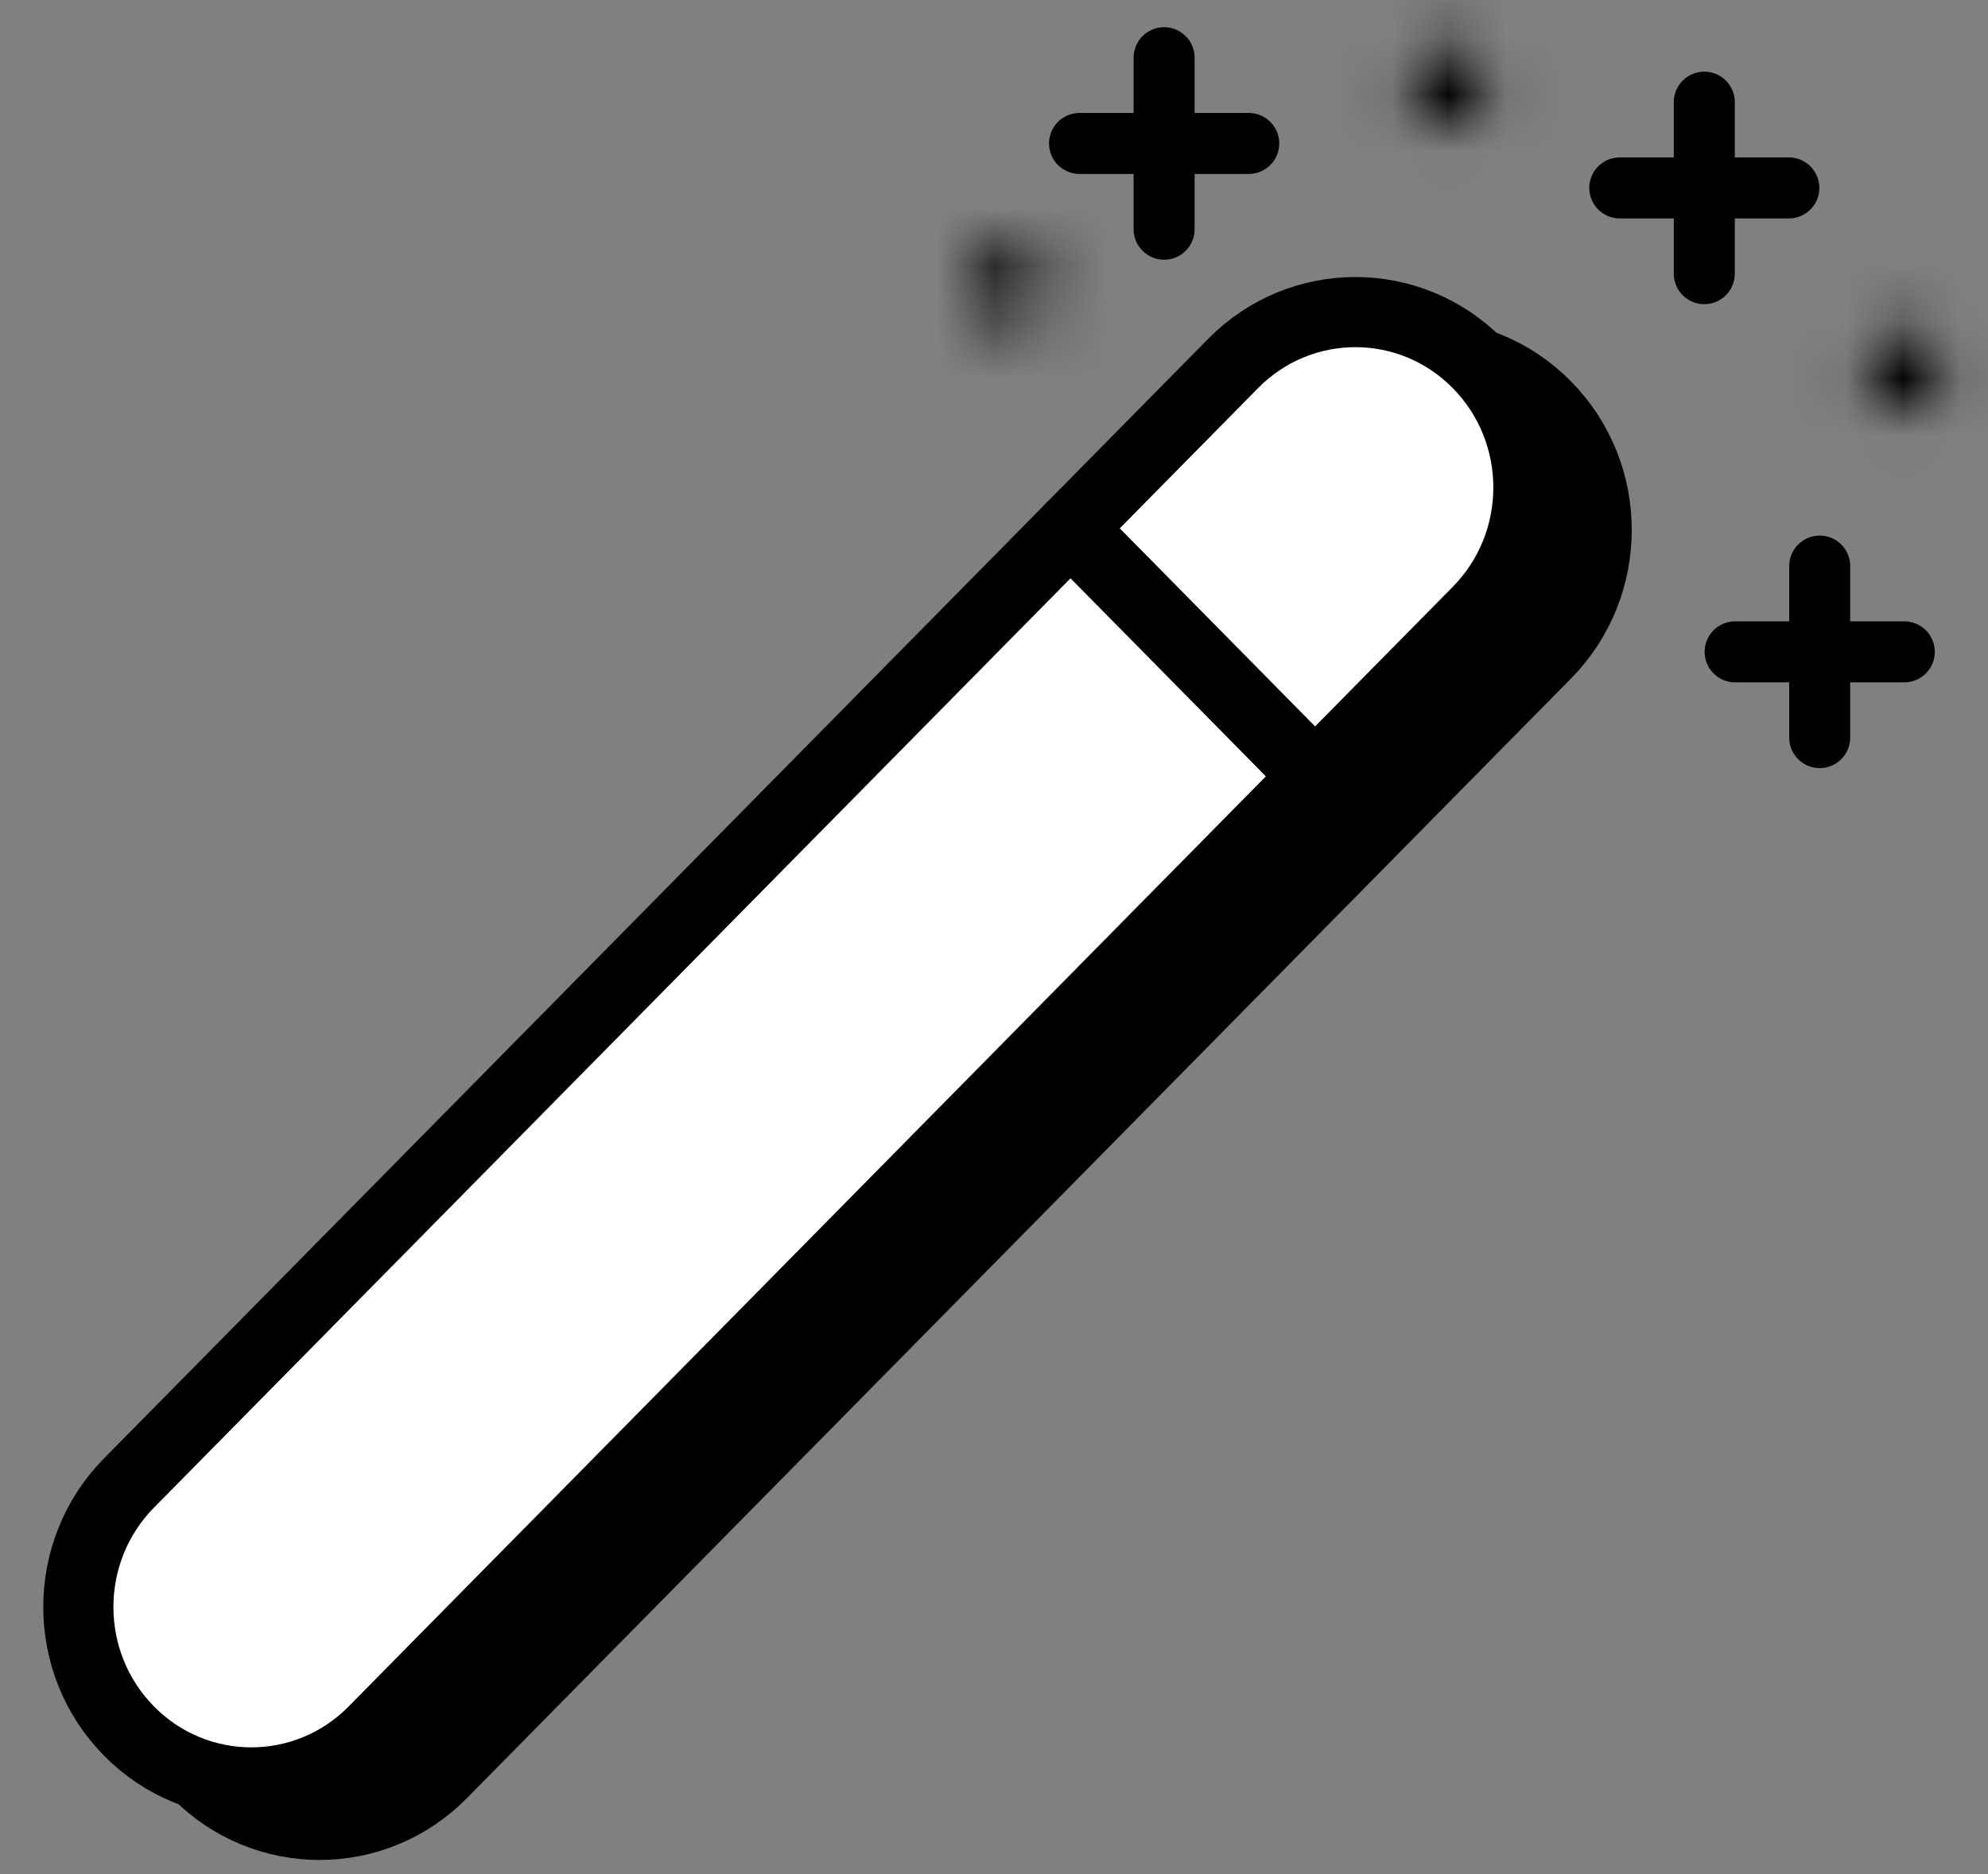 <?xml version="1.0" encoding="UTF-8" standalone="no"?>
<svg width="35px" height="33px" viewBox="0 0 35 33" version="1.1" xmlns="http://www.w3.org/2000/svg" xmlns:xlink="http://www.w3.org/1999/xlink">
    <rect x="0" y="0" width="35" height="33" fill="#808080" stroke="none"/>
    <!-- Generator: sketchtool 40 (33762) - http://www.bohemiancoding.com/sketch -->
    <title>66650296-7E77-44B6-B926-809DB8EDBB72</title>
    <desc>Created with sketchtool.</desc>
    <defs>
        <path d="M1.519,0.663 C1.131,0.663 0.818,0.984 0.818,1.379 C0.818,1.773 1.138,2.094 1.527,2.094 C1.916,2.094 2.233,1.773 2.233,1.379 C2.233,0.984 1.916,0.663 1.527,0.663 L1.519,0.663 L1.519,0.663 Z" id="path-1"></path>
        <path d="M1.488,0.654 C1.099,0.654 0.787,0.974 0.787,1.37 C0.787,1.765 1.106,2.085 1.496,2.085 C1.885,2.085 2.201,1.765 2.201,1.37 C2.201,0.974 1.885,0.654 1.496,0.654 L1.488,0.654 L1.488,0.654 Z" id="path-3"></path>
        <path d="M0.747,0.153 C0.357,0.153 0.046,0.473 0.046,0.869 C0.046,1.263 0.364,1.583 0.754,1.583 C1.144,1.583 1.46,1.263 1.46,0.869 C1.46,0.473 1.144,0.153 0.754,0.153 L0.747,0.153 L0.747,0.153 Z" id="path-5"></path>
    </defs>
    <g id="Styleguide" stroke="none" stroke-width="1" fill="none" fill-rule="evenodd">
        <g transform="translate(-878, -586)" id="effects">
            <g transform="translate(879, 586)">
                <g id="Page-1">
                    <g id="Group-23" transform="translate(0, 0.157)">
                        <path d="M2.473,31.072 C1.284,29.866 1.284,27.91 2.473,26.704 L21.912,6.991 C23.101,5.785 25.029,5.785 26.218,6.991 C27.408,8.197 27.408,10.152 26.218,11.358 L6.78,31.072 C5.591,32.278 3.662,32.278 2.473,31.072" id="Fill-1" fill="#000000"></path>
                        <path d="M2.473,31.072 C1.284,29.866 1.284,27.91 2.473,26.704 L21.912,6.991 C23.101,5.785 25.029,5.785 26.218,6.991 C27.408,8.197 27.408,10.152 26.218,11.358 L6.78,31.072 C5.591,32.278 3.662,32.278 2.473,31.072 L2.473,31.072 Z" id="Stroke-3" stroke="#000000" stroke-width="1.235" stroke-linecap="round" stroke-linejoin="round"></path>
                        <path d="M1.271,30.324 C0.082,29.118 0.082,27.162 1.271,25.956 L20.71,6.243 C21.899,5.037 23.827,5.037 25.016,6.243 C26.206,7.449 26.206,9.404 25.016,10.61 L5.578,30.324 C4.389,31.53 2.46,31.53 1.271,30.324" id="Fill-5" fill="#FFFFFF"></path>
                        <path d="M1.271,30.324 C0.082,29.118 0.082,27.162 1.271,25.956 L20.71,6.243 C21.899,5.037 23.827,5.037 25.016,6.243 C26.206,7.449 26.206,9.404 25.016,10.61 L5.578,30.324 C4.389,31.53 2.46,31.53 1.271,30.324 L1.271,30.324 Z" id="Stroke-7" stroke="#000000" stroke-width="1.235" stroke-linecap="round" stroke-linejoin="round"></path>
                        <path d="M17.847,9.146 L22.154,13.514" id="Stroke-9" stroke="#000000" stroke-width="1.235" stroke-linecap="round" stroke-linejoin="round"></path>
                        <path d="M19.495,0.859 L19.495,3.879" id="Stroke-11" stroke="#000000" stroke-width="1.074" stroke-linecap="round" stroke-linejoin="round"></path>
                        <path d="M20.985,2.369 L18.006,2.369" id="Stroke-13" stroke="#000000" stroke-width="1.074" stroke-linecap="round" stroke-linejoin="round"></path>
                        <path d="M29.005,1.642 L29.005,4.662" id="Stroke-15" stroke="#000000" stroke-width="1.074" stroke-linecap="round" stroke-linejoin="round"></path>
                        <path d="M30.494,3.152 L27.517,3.152" id="Stroke-17" stroke="#000000" stroke-width="1.074" stroke-linecap="round" stroke-linejoin="round"></path>
                        <path d="M31.037,9.811 L31.037,12.831" id="Stroke-19" stroke="#000000" stroke-width="1.074" stroke-linecap="round" stroke-linejoin="round"></path>
                        <path d="M32.526,11.321 L29.548,11.321" id="Stroke-21" stroke="#000000" stroke-width="1.074" stroke-linecap="round" stroke-linejoin="round"></path>
                    </g>
                    <g id="Group-26" transform="translate(31, 5.157)">
                        <mask id="mask-2" fill="white">
                            <use xlink:href="#path-1"></use>
                        </mask>
                        <g id="Clip-25"></g>
                        <polygon id="Fill-24" fill="#000000" mask="url(#mask-2)" points="-4.551 7.464 7.602 7.464 7.602 -4.706 -4.551 -4.706"></polygon>
                    </g>
                    <g id="Group-29" transform="translate(23, 0.157)">
                        <mask id="mask-4" fill="white">
                            <use xlink:href="#path-3"></use>
                        </mask>
                        <g id="Clip-28"></g>
                        <polygon id="Fill-27" fill="#000000" mask="url(#mask-4)" points="-4.583 7.455 7.57 7.455 7.57 -4.715 -4.583 -4.715"></polygon>
                    </g>
                    <g id="Group-32" transform="translate(16, 4.157)">
                        <mask id="mask-6" fill="white">
                            <use xlink:href="#path-5"></use>
                        </mask>
                        <g id="Clip-31"></g>
                        <polygon id="Fill-30" fill="#000000" mask="url(#mask-6)" points="-5.324 6.953 6.829 6.953 6.829 -5.217 -5.324 -5.217"></polygon>
                    </g>
                </g>
            </g>
        </g>
    </g>
</svg>